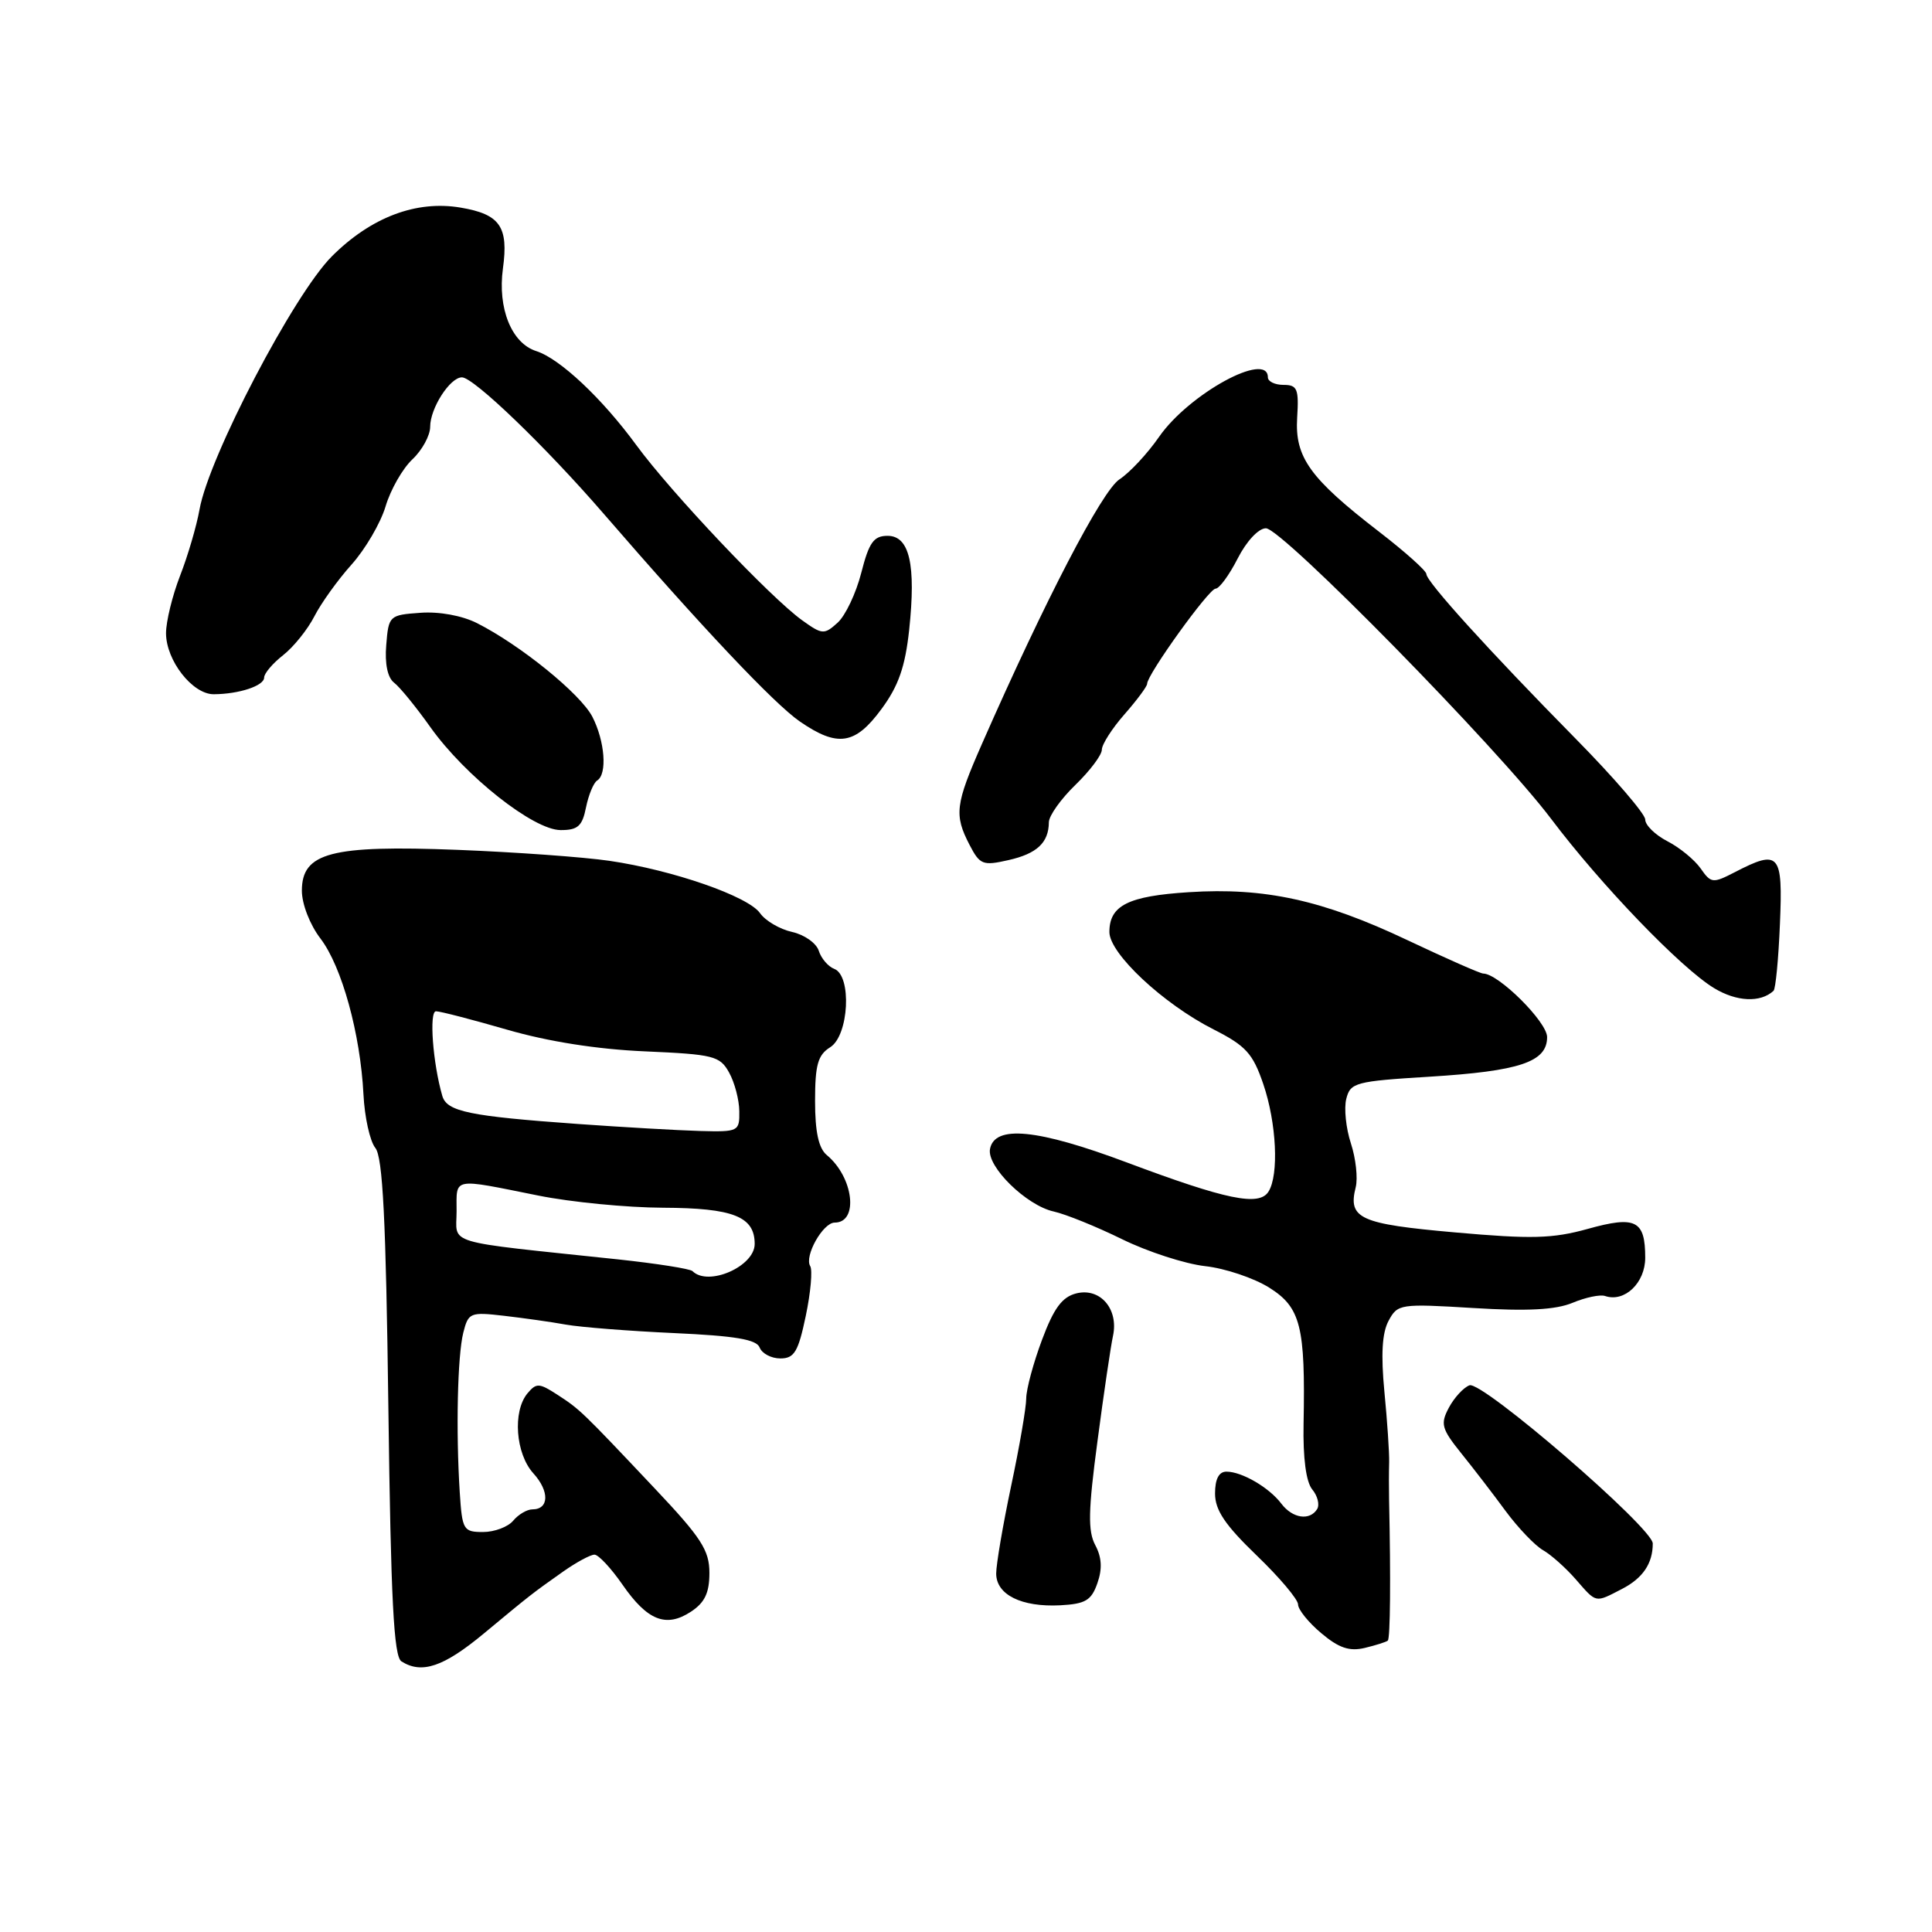 <?xml version="1.0" encoding="UTF-8" standalone="no"?>
<!DOCTYPE svg PUBLIC "-//W3C//DTD SVG 1.1//EN" "http://www.w3.org/Graphics/SVG/1.1/DTD/svg11.dtd" >
<svg xmlns="http://www.w3.org/2000/svg" xmlns:xlink="http://www.w3.org/1999/xlink" version="1.1" viewBox="0 0 256 256">
 <g >
 <path fill="currentColor"
d=" M 64.06 216.49 C 70.37 211.25 70.50 211.15 74.65 208.22 C 76.39 207.00 78.24 206.00 78.77 206.00 C 79.30 206.00 80.97 207.79 82.48 209.97 C 85.78 214.74 88.26 215.72 91.55 213.56 C 93.38 212.36 94.00 211.07 94.00 208.42 C 94.00 205.42 92.93 203.76 86.75 197.22 C 77.02 186.91 76.85 186.75 73.83 184.79 C 71.44 183.24 71.06 183.23 69.89 184.63 C 67.90 187.03 68.32 192.63 70.67 195.22 C 72.83 197.60 72.77 200.00 70.54 200.00 C 69.83 200.00 68.68 200.68 68.00 201.50 C 67.32 202.32 65.52 203.00 64.01 203.00 C 61.40 203.00 61.24 202.73 60.92 197.75 C 60.40 189.60 60.62 179.64 61.39 176.58 C 62.06 173.93 62.30 173.83 66.79 174.35 C 69.38 174.65 73.08 175.17 75.00 175.52 C 76.92 175.86 83.36 176.37 89.31 176.64 C 97.44 177.01 100.25 177.48 100.66 178.56 C 100.97 179.35 102.20 180.00 103.40 180.00 C 105.25 180.00 105.77 179.13 106.77 174.36 C 107.42 171.27 107.68 168.30 107.36 167.77 C 106.54 166.45 109.05 162.00 110.60 162.00 C 113.81 162.00 113.11 156.00 109.55 153.05 C 108.47 152.15 108.00 149.97 108.00 145.89 C 108.00 141.10 108.37 139.79 110.00 138.77 C 112.49 137.22 112.90 129.28 110.54 128.38 C 109.73 128.07 108.81 126.99 108.49 125.98 C 108.17 124.97 106.58 123.85 104.96 123.49 C 103.33 123.13 101.42 122.01 100.71 121.00 C 99.14 118.76 89.16 115.29 80.73 114.06 C 77.31 113.56 68.26 112.91 60.64 112.61 C 43.87 111.96 40.00 112.97 40.00 118.02 C 40.00 119.79 41.06 122.53 42.47 124.37 C 45.30 128.08 47.75 136.98 48.16 145.00 C 48.31 148.03 49.02 151.22 49.73 152.10 C 50.72 153.31 51.14 161.57 51.46 186.50 C 51.79 212.04 52.18 219.50 53.19 220.14 C 55.88 221.85 58.77 220.87 64.06 216.49 Z  M 183.89 217.39 C 184.22 217.10 184.29 209.20 184.06 198.75 C 184.03 197.24 184.03 194.99 184.07 193.75 C 184.10 192.51 183.82 188.31 183.44 184.41 C 182.97 179.50 183.13 176.62 183.99 175.02 C 185.19 172.78 185.51 172.73 195.23 173.32 C 202.40 173.76 206.12 173.56 208.37 172.63 C 210.09 171.91 212.04 171.50 212.69 171.73 C 215.27 172.60 218.00 169.99 218.00 166.66 C 218.00 161.69 216.74 161.06 210.37 162.84 C 205.71 164.13 202.93 164.20 192.80 163.30 C 180.15 162.18 178.59 161.47 179.64 157.31 C 179.94 156.10 179.65 153.48 179.00 151.50 C 178.35 149.52 178.07 146.86 178.39 145.60 C 178.93 143.45 179.60 143.27 189.40 142.67 C 201.37 141.93 205.00 140.72 205.00 137.42 C 205.00 135.41 198.55 129.00 196.53 129.00 C 196.15 129.00 191.62 127.00 186.46 124.56 C 175.27 119.26 167.58 117.57 157.53 118.22 C 149.48 118.73 147.00 119.98 147.00 123.50 C 147.00 126.35 154.13 133.02 160.80 136.40 C 165.08 138.57 166.01 139.59 167.39 143.64 C 169.15 148.79 169.48 155.69 168.08 157.90 C 166.84 159.87 162.51 158.98 149.31 154.03 C 137.46 149.59 131.79 149.03 131.18 152.25 C 130.74 154.58 136.00 159.73 139.62 160.53 C 141.20 160.88 145.28 162.53 148.68 164.20 C 152.08 165.87 157.03 167.47 159.68 167.77 C 162.33 168.06 166.16 169.35 168.18 170.62 C 172.35 173.24 172.98 175.75 172.73 188.65 C 172.64 193.21 173.06 196.36 173.88 197.36 C 174.59 198.21 174.88 199.38 174.53 199.96 C 173.55 201.54 171.27 201.20 169.79 199.25 C 168.18 197.11 164.56 195.00 162.51 195.00 C 161.51 195.00 161.00 195.98 161.00 197.90 C 161.00 200.10 162.32 202.06 166.50 206.09 C 169.53 209.00 172.00 211.93 172.00 212.60 C 172.00 213.27 173.38 214.99 175.08 216.41 C 177.40 218.37 178.81 218.84 180.83 218.36 C 182.30 218.01 183.68 217.57 183.89 217.39 Z  M 145.41 209.78 C 146.08 207.88 145.99 206.35 145.13 204.74 C 144.14 202.88 144.19 200.18 145.42 190.97 C 146.25 184.66 147.18 178.38 147.48 177.00 C 148.24 173.45 145.78 170.59 142.62 171.38 C 140.74 171.85 139.64 173.33 138.07 177.54 C 136.93 180.58 135.99 184.07 135.98 185.29 C 135.98 186.50 135.08 191.73 133.98 196.90 C 132.89 202.07 132.00 207.29 132.00 208.50 C 132.00 211.31 135.35 212.97 140.48 212.71 C 143.83 212.53 144.61 212.07 145.41 209.78 Z  M 214.93 210.54 C 217.69 209.11 219.00 207.17 219.00 204.52 C 219.00 202.46 196.37 182.92 194.71 183.56 C 193.92 183.86 192.70 185.19 191.99 186.51 C 190.84 188.67 191.00 189.30 193.60 192.54 C 195.20 194.52 197.86 197.98 199.51 200.23 C 201.17 202.47 203.39 204.79 204.45 205.40 C 205.51 206.00 207.46 207.74 208.78 209.25 C 211.59 212.47 211.31 212.41 214.93 210.54 Z  M 235.00 131.29 C 235.28 131.04 235.66 127.05 235.85 122.42 C 236.25 113.04 235.78 112.51 229.85 115.58 C 226.96 117.07 226.72 117.05 225.34 115.07 C 224.54 113.93 222.56 112.30 220.94 111.47 C 219.32 110.63 218.00 109.34 218.00 108.59 C 218.00 107.85 213.84 103.01 208.75 97.85 C 197.26 86.18 189.00 77.07 189.00 76.06 C 189.00 75.64 186.19 73.12 182.75 70.47 C 173.56 63.38 171.56 60.60 171.88 55.35 C 172.12 51.53 171.90 51.00 170.08 51.00 C 168.93 51.00 168.00 50.55 168.00 50.00 C 168.00 46.46 157.53 52.19 153.58 57.89 C 152.05 60.10 149.69 62.63 148.33 63.52 C 146.02 65.03 138.46 79.58 130.11 98.58 C 126.58 106.61 126.41 107.97 128.47 111.95 C 129.84 114.59 130.23 114.74 133.62 113.97 C 137.40 113.12 138.96 111.66 138.98 108.95 C 138.99 108.09 140.57 105.87 142.50 104.00 C 144.43 102.13 146.00 100.04 146.00 99.34 C 146.00 98.64 147.35 96.53 149.00 94.65 C 150.65 92.77 152.00 90.95 152.00 90.61 C 152.00 89.38 160.19 78.00 161.07 78.00 C 161.56 78.00 162.88 76.20 164.00 74.00 C 165.17 71.71 166.76 70.00 167.74 70.00 C 169.87 70.00 198.47 99.13 205.53 108.50 C 212.15 117.28 222.70 128.24 227.12 130.93 C 230.11 132.74 233.26 132.89 235.00 131.29 Z  M 77.65 106.98 C 77.99 105.32 78.65 103.72 79.13 103.42 C 80.49 102.58 80.15 98.20 78.49 94.97 C 76.91 91.93 68.95 85.47 63.19 82.56 C 61.22 81.57 58.19 81.01 55.69 81.20 C 51.59 81.49 51.49 81.58 51.18 85.46 C 50.97 87.96 51.36 89.80 52.22 90.46 C 52.97 91.03 55.14 93.69 57.04 96.37 C 61.64 102.83 70.68 109.98 74.28 109.99 C 76.56 110.00 77.16 109.47 77.65 106.98 Z  M 116.80 93.95 C 119.06 90.89 119.94 88.35 120.47 83.46 C 121.39 74.82 120.52 71.00 117.61 71.00 C 115.77 71.00 115.15 71.87 114.12 75.91 C 113.43 78.61 112.02 81.58 110.99 82.51 C 109.21 84.12 108.95 84.10 106.30 82.20 C 102.10 79.19 88.91 65.26 84.31 58.97 C 79.76 52.76 74.17 47.51 71.05 46.52 C 67.79 45.48 65.92 40.86 66.64 35.58 C 67.40 30.04 66.26 28.39 61.04 27.51 C 55.16 26.51 49.16 28.78 43.97 33.97 C 38.93 39.01 27.68 60.53 26.44 67.50 C 26.05 69.70 24.89 73.65 23.86 76.29 C 22.84 78.92 22.00 82.35 22.00 83.90 C 22.00 87.52 25.51 92.00 28.32 91.99 C 31.69 91.97 35.00 90.87 35.00 89.78 C 35.00 89.23 36.13 87.90 37.52 86.81 C 38.91 85.72 40.77 83.40 41.66 81.66 C 42.55 79.92 44.76 76.84 46.58 74.81 C 48.40 72.78 50.43 69.31 51.09 67.10 C 51.75 64.88 53.35 62.08 54.65 60.86 C 55.94 59.65 57.00 57.70 57.00 56.55 C 57.00 54.09 59.63 50.00 61.21 50.00 C 62.76 50.00 72.28 59.16 79.97 68.05 C 92.90 83.00 102.56 93.24 105.98 95.60 C 110.99 99.05 113.31 98.70 116.80 93.95 Z  M 91.76 168.43 C 91.45 168.12 86.99 167.42 81.85 166.87 C 58.42 164.39 60.50 165.01 60.50 160.50 C 60.50 155.96 59.79 156.10 71.34 158.42 C 75.65 159.29 83.07 160.01 87.84 160.03 C 97.15 160.07 100.00 161.19 100.00 164.83 C 100.00 167.81 93.84 170.51 91.76 168.43 Z  M 76.54 148.93 C 62.17 147.90 59.22 147.29 58.61 145.22 C 57.35 140.89 56.84 134.00 57.77 134.00 C 58.33 134.00 62.57 135.10 67.20 136.44 C 72.62 138.01 79.14 139.04 85.46 139.31 C 94.56 139.71 95.39 139.91 96.61 142.12 C 97.34 143.43 97.95 145.74 97.96 147.25 C 98.00 149.92 97.85 150.00 92.75 149.86 C 89.86 149.78 82.57 149.36 76.54 148.93 Z "/>
</g>
</svg>